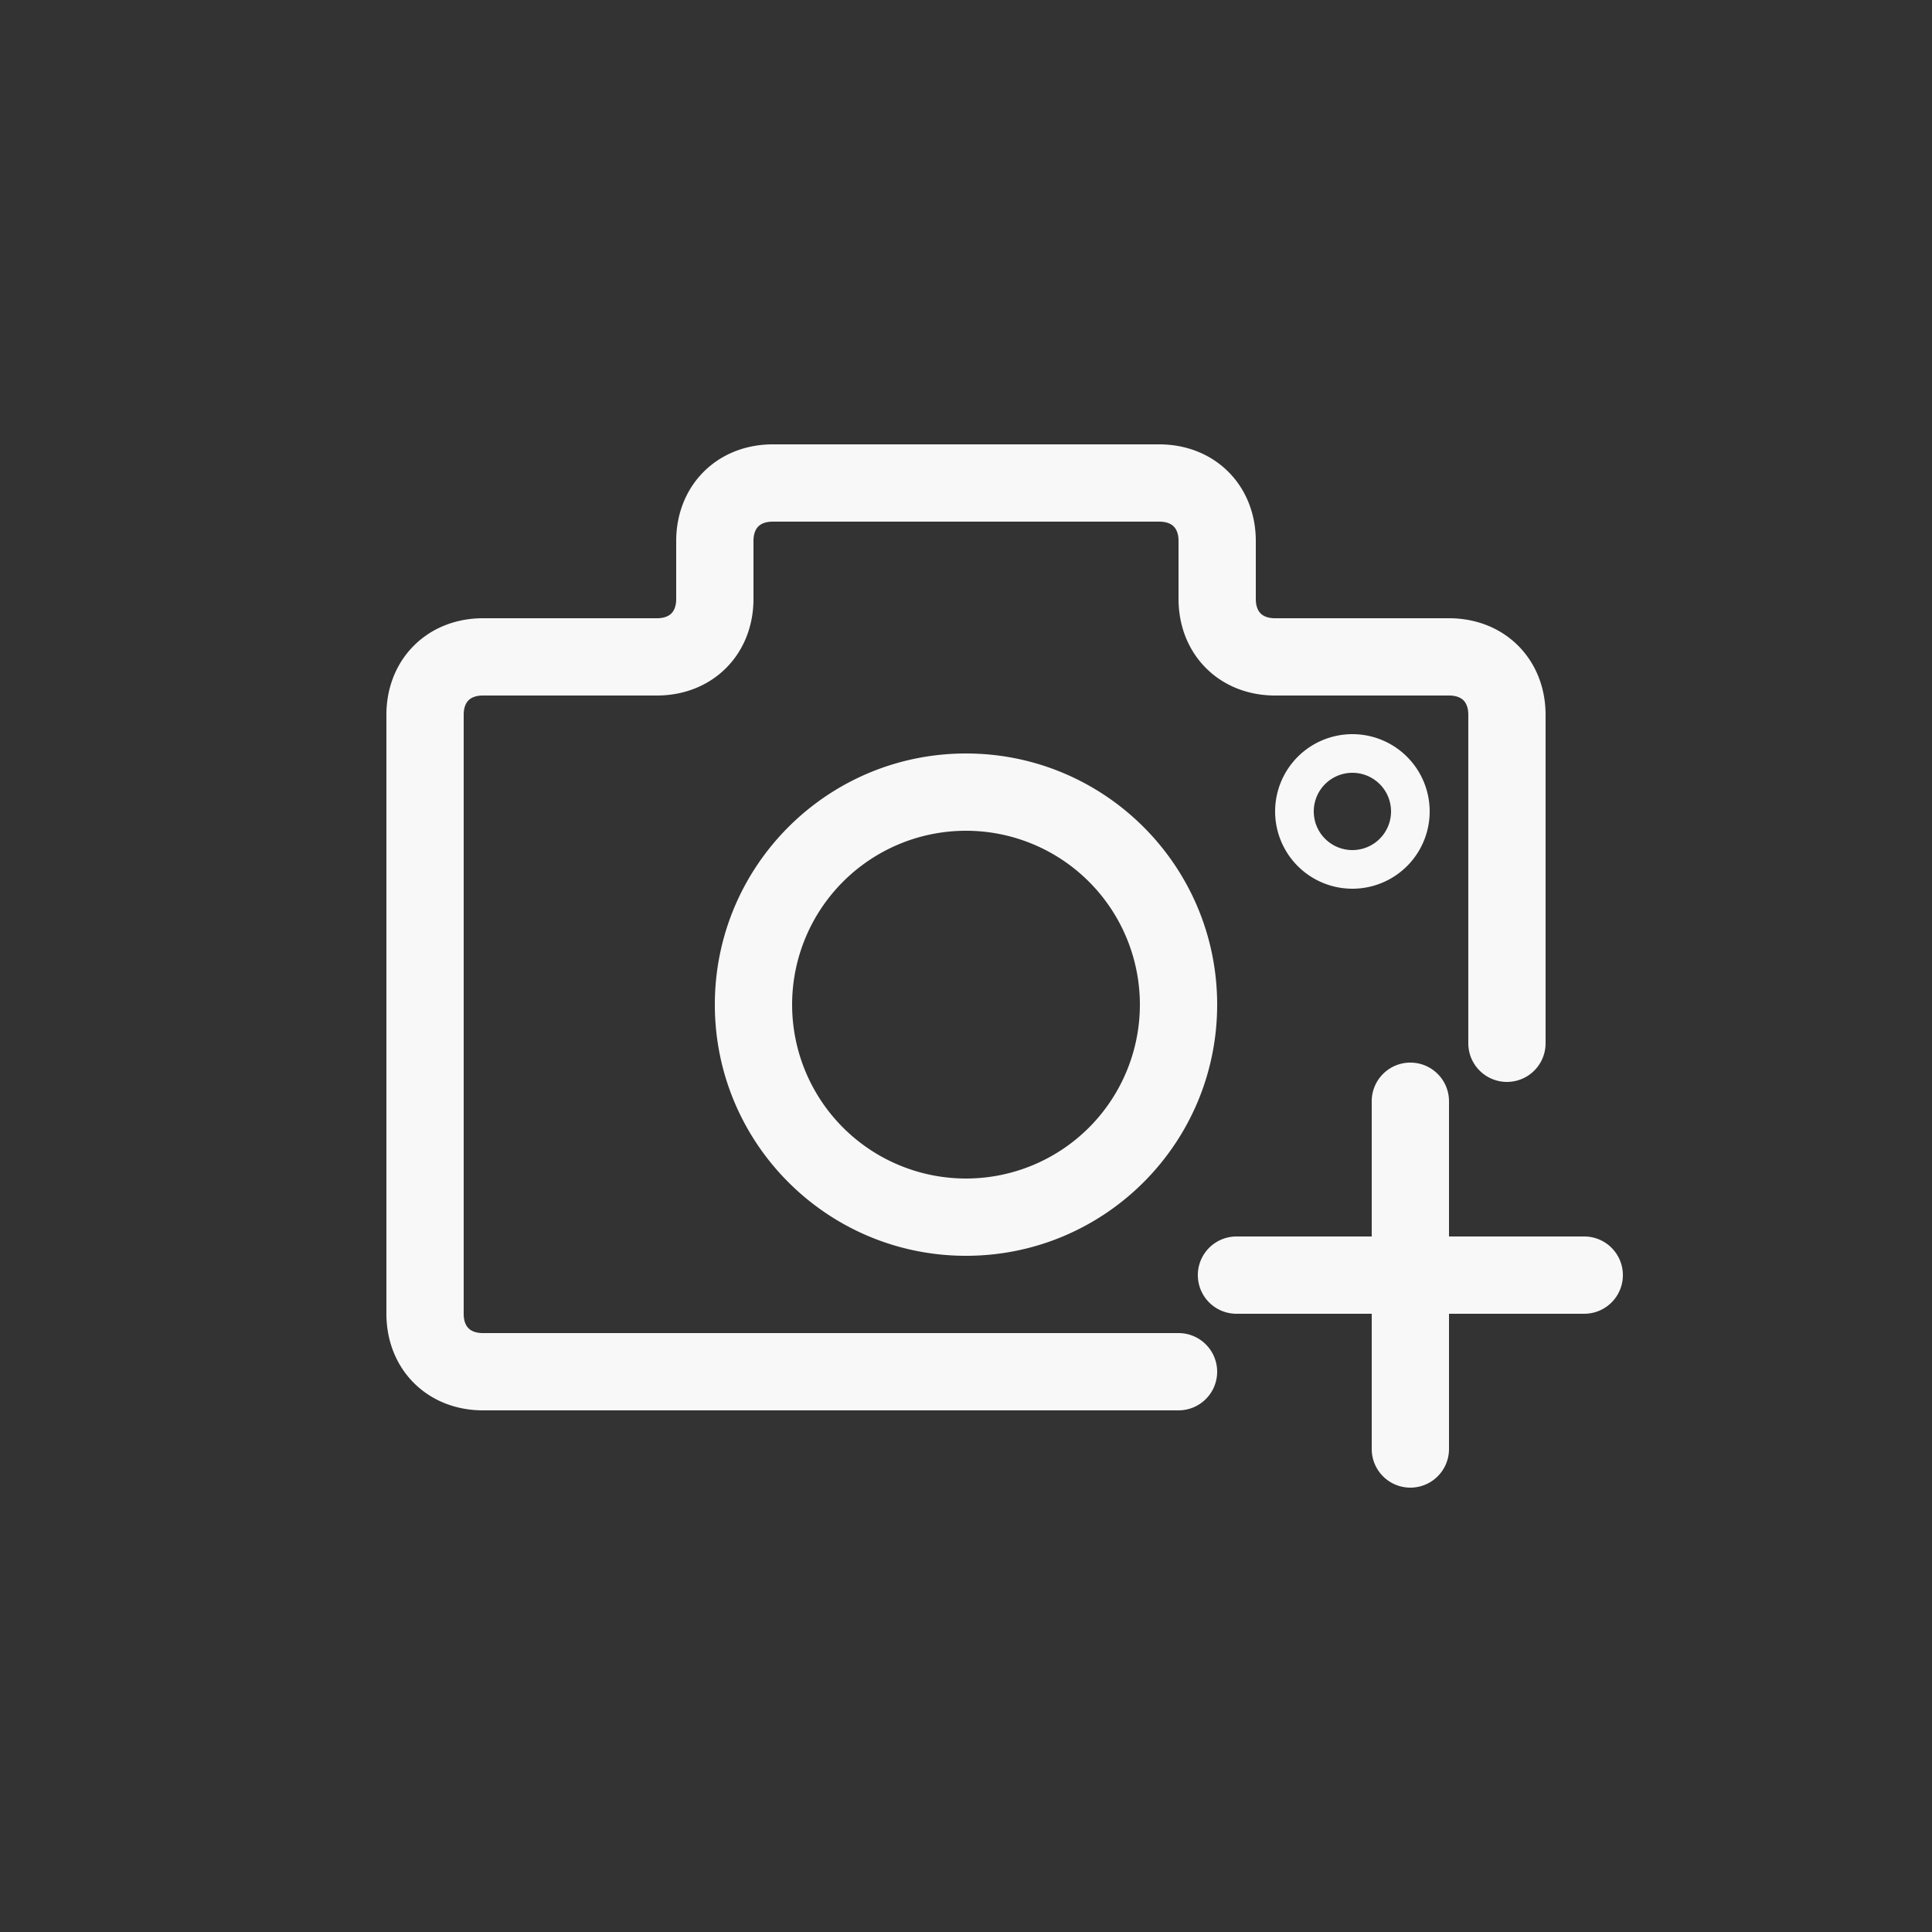 <svg width="100" height="100" fill="none" xmlns="http://www.w3.org/2000/svg"><rect width="100%" height="100%" fill="#333333" stroke="none"/><path fill-rule="evenodd" clip-rule="evenodd" d="M40 23c-1.364 0-2.642.481-3.583 1.425C35.477 25.368 35 26.645 35 28v3c0 .412-.134.636-.249.75-.114.115-.335.25-.75.25h-9c-1.365 0-2.643.481-3.585 1.425C20.476 34.368 20 35.645 20 37v31c0 1.355.476 2.632 1.416 3.575C22.357 72.519 23.636 73 25 73h36a2 2 0 000-4H25c-.415 0-.637-.135-.75-.25-.116-.114-.25-.338-.25-.75V37c0-.412.134-.635.249-.75.114-.115.336-.25.751-.25h9c1.364 0 2.642-.481 3.584-1.425C38.524 33.632 39 32.355 39 31v-3c0-.412.134-.636.25-.75.113-.115.335-.25.75-.25h20c.416 0 .637.135.751.25.115.114.25.338.25.75v3c0 1.355.475 2.632 1.416 3.575C63.357 35.519 64.636 36 66 36h9c.415 0 .637.135.75.249.114.115.249.338.249.751v17a2 2 0 104 0V37c0-1.355-.476-2.631-1.415-3.574C77.642 32.48 76.364 32 75 32h-9c-.415 0-.637-.135-.75-.25-.116-.114-.25-.338-.25-.75v-3c0-1.355-.476-2.632-1.416-3.575C62.642 23.481 61.364 23 60 23H40zm28 19a2 2 0 114 0 2 2 0 01-4 0zm2-4a4 4 0 100 8 4 4 0 000-8zM41 52a9 9 0 1118 0 9 9 0 01-18 0zm9-13c-7.18 0-13 5.82-13 13s5.82 13 13 13 13-5.82 13-13-5.82-13-13-13zm23 16a2 2 0 012 2v7h7a2 2 0 110 4h-7v7a2 2 0 11-4 0v-7h-7a2 2 0 110-4h7v-7a2 2 0 012-2z" fill="#F8F8F8"/></svg>